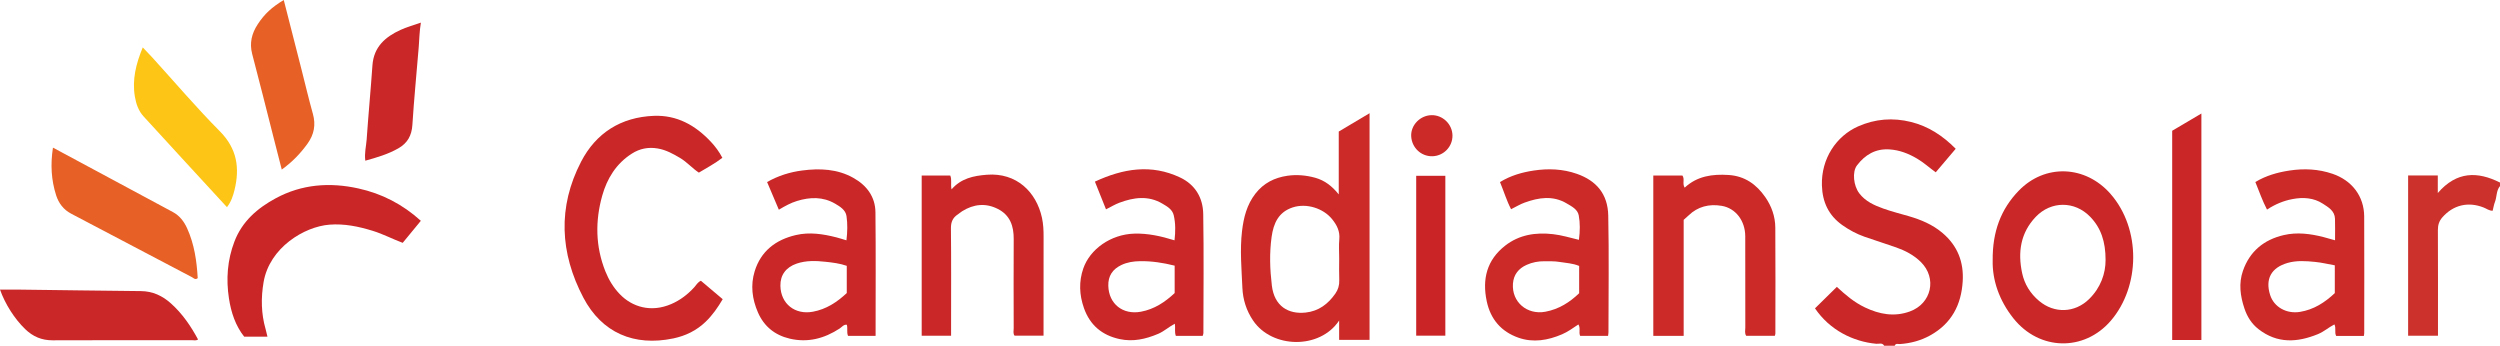 <?xml version="1.0" encoding="iso-8859-1"?>
<!-- Generator: Adobe Illustrator 27.0.0, SVG Export Plug-In . SVG Version: 6.00 Build 0)  -->
<svg version="1.1" id="Layer_1" xmlns="http://www.w3.org/2000/svg" xmlns:xlink="http://www.w3.org/1999/xlink" x="0px" y="0px"
	 viewBox="0 0 1424.923 197.049" style="enable-background:new 0 0 1424.923 197.049;" xml:space="preserve">
<g>
	<path style="fill:#CA2728;" d="M1073.923,197.049c-1.097-1.915-2.977-0.965-4.475-1.102c-13.192-1.209-26.541-7.788-34.957-20.197
		c4.133-4.065,8.251-8.115,12.454-12.25c4.634,4.298,9.769,8.768,16.032,11.732c8.258,3.909,16.675,5.523,25.568,2.294
		c12.377-4.494,15.624-18.962,6.267-28.205c-3.978-3.93-8.848-6.463-14.061-8.302c-5.955-2.102-11.995-3.964-17.954-6.055
		c-4.568-1.603-8.811-3.866-12.773-6.681c-7.789-5.533-11.309-13.142-11.594-22.576c-0.463-15.351,8.268-28.189,20.61-33.658
		c9.725-4.31,19.882-5.112,30.25-2.514c9.802,2.457,17.923,7.714,25.399,15.263c-3.789,4.465-7.514,8.854-11.384,13.414
		c-3.64-2.641-6.841-5.555-10.565-7.761c-4.94-2.927-10.134-4.953-15.915-5.303c-7.866-0.476-13.805,3.078-18.39,9.086
		c-2.845,3.728-2.021,11.621,1.3,15.972c3.502,4.588,8.545,6.833,13.722,8.681c4.687,1.674,9.536,2.897,14.326,4.279
		c7.083,2.044,13.747,4.816,19.467,9.694c8.504,7.253,12.083,16.453,11.431,27.435c-0.804,13.558-6.468,24.229-18.657,30.939
		c-5.328,2.933-11.059,4.439-17.108,4.87c-1.033,0.074-2.404-0.635-2.992,0.946C1077.923,197.049,1075.923,197.049,1073.923,197.049
		z"/>
	<path style="fill:#CC312B;" d="M1424.923,106.049c-2.212,2.634-1.733,6.13-2.897,9.109c-0.595,1.523-0.844,3.18-1.298,4.966
		c-2.015,0.004-3.454-1.187-5.067-1.827c-8.903-3.528-17.366-1.465-23.552,5.542c-1.889,2.14-2.601,4.386-2.588,7.226
		c0.094,19.983,0.05,39.966,0.05,60.291c-5.605,0-11.168,0-17.016,0c0-30.24,0-60.643,0-91.348c5.406,0,10.961,0,16.911,0
		c0,2.864,0,5.798,0,10.005c10.79-12.496,22.706-12.357,35.457-5.964C1424.923,104.716,1424.923,105.383,1424.923,106.049z"/>
	<path style="fill:#CB2A29;" d="M780.606,193.731c-5.939,0-11.391,0-17.338,0c0-3.544,0-6.932,0-11.036
		c-11.017,16.594-38.169,15.983-49.007,0.061c-3.859-5.67-5.858-12.008-6.141-18.708c-0.456-10.792-1.482-21.587-0.194-32.418
		c0.918-7.719,2.73-14.945,7.626-21.262c4.686-6.047,10.906-9.117,18.206-10.187c5.316-0.779,10.682-0.291,15.845,1.129
		c5.448,1.498,9.732,4.851,13.438,9.496c0-11.83,0-23.66,0-35.827c5.825-3.464,11.468-6.82,17.565-10.447
		C780.606,107.981,780.606,150.703,780.606,193.731z M763.294,147.304c0-3.658-0.276-7.342,0.07-10.967
		c0.432-4.533-1.397-8.062-4.055-11.366c-5.081-6.316-14.703-9.326-22.547-6.739c-7.945,2.62-10.882,8.893-11.972,16.725
		c-1.296,9.313-0.985,18.529,0.124,27.807c1.408,11.787,9.408,16.417,19.204,15.394c7.448-0.778,12.885-4.88,17.038-10.885
		c1.552-2.245,2.285-4.698,2.179-7.5C763.178,155.622,763.294,151.461,763.294,147.304z"/>
	<path style="fill:#CA2728;" d="M399.492,160.027c4.088,3.454,8.255,6.975,12.423,10.496c-2.812,4.791-5.841,9.125-9.722,12.868
		c-5.201,5.015-11.406,8.021-18.374,9.485c-22.458,4.717-40.787-3.231-51.298-23.184c-13.404-25.444-14.721-51.714-1.312-77.542
		c8.495-16.363,22.679-25.364,41.414-26.126c13.234-0.538,23.755,5.396,32.546,14.782c2.491,2.66,4.702,5.603,6.558,9.135
		c-4.161,3.219-8.812,5.687-13.397,8.452c-3.835-2.542-6.793-6.032-10.667-8.334c-4.011-2.383-8.018-4.618-12.755-5.428
		c-5.38-0.92-10.237,0.035-14.781,2.929c-8.905,5.67-14.121,14.147-16.877,23.955c-4.06,14.449-3.853,28.95,1.768,43.09
		c1.918,4.824,4.596,9.256,8.201,13.012c7.032,7.329,17.763,10.671,29.346,5.698c5.144-2.208,9.454-5.529,13.2-9.645
		C396.87,162.456,397.62,160.88,399.492,160.027z"/>
	<path style="fill:#CB2A29;" d="M1330.903,136.95c0-4.33,0.104-8.312-0.028-12.286c-0.148-4.477-3.761-6.522-6.869-8.542
		c-5.27-3.426-11.229-3.805-17.311-2.662c-5.124,0.963-9.861,2.913-14.57,6.002c-2.67-5.127-4.474-10.421-6.647-15.716
		c6.11-3.679,12.675-5.509,19.399-6.535c8.297-1.266,16.552-0.905,24.636,1.863c11.023,3.775,17.943,12.739,18.004,24.31
		c0.116,22.147,0.033,44.294,0.023,66.442c0,0.472-0.119,0.943-0.21,1.627c-5.301,0-10.541,0-15.794,0
		c-1.094-2.079,0.124-4.37-1.001-6.557c-3.245,1.685-5.996,4.163-9.378,5.543c-11.783,4.805-23.141,5.51-33.884-2.842
		c-4.012-3.119-6.479-7.207-8.012-11.769c-2.358-7.018-3.383-14.27-0.834-21.525c3.908-11.122,11.96-17.68,23.237-20.312
		c7.619-1.778,15.209-0.778,22.695,1.139C1326.417,135.656,1328.455,136.266,1330.903,136.95z M1330.768,151.23
		c-3.995-0.717-7.55-1.591-11.156-1.945c-5.272-0.518-10.578-0.928-15.811,0.591c-9.277,2.693-12.804,9.158-9.891,18.274
		c2.214,6.927,9.398,10.873,17.04,9.611c7.86-1.297,14.135-5.347,19.818-10.693C1330.768,161.9,1330.768,156.789,1330.768,151.23z"
		/>
	<path style="fill:#CB2A29;" d="M899.932,136.695c0.66-5.04,0.716-9.563-0.095-13.928c-0.646-3.475-4.031-5.134-6.823-6.798
		c-7.865-4.688-16.01-3.404-24.057-0.485c-2.609,0.946-5.019,2.439-7.685,3.764c-2.575-4.949-4.131-10.206-6.312-15.471
		c5.968-3.678,12.474-5.554,19.173-6.565c8.304-1.254,16.592-0.96,24.641,1.867c11.187,3.929,17.626,11.524,17.882,23.798
		c0.462,22.143,0.132,44.303,0.121,66.456c0,0.635-0.129,1.269-0.22,2.114c-5.393,0-10.637,0-15.906,0
		c-0.956-2.062,0.352-4.36-1.013-6.526c-3.062,2.047-6.006,4.205-9.359,5.639c-8.041,3.438-16.385,4.867-24.772,1.932
		c-9.81-3.433-15.932-10.48-18.11-20.789c-2.664-12.611,0.044-23.516,10.487-31.673c8.054-6.292,17.459-7.711,27.391-6.556
		C890.064,134.028,894.682,135.429,899.932,136.695z M900.069,151.571c-3.696-1.539-7.553-1.676-11.281-2.294
		c-2.768-0.459-5.64-0.339-8.467-0.379c-3.532-0.05-6.939,0.611-10.181,2.058c-4.652,2.076-7.429,5.613-7.806,10.701
		c-0.775,10.47,8.051,17.951,18.475,16.019c7.661-1.42,13.826-5.319,19.259-10.54C900.069,161.848,900.069,156.727,900.069,151.571z
		"/>
	<path style="fill:#CA2728;" d="M670.194,191.443c-0.865-2.302-0.17-4.495-0.57-6.925c-3.377,1.724-6.112,4.333-9.567,5.789
		c-7.045,2.968-14.195,4.606-21.832,2.973c-10.071-2.154-16.992-7.945-20.427-17.733c-2.617-7.456-2.949-15.006-0.362-22.503
		c3.795-10.998,15.639-19.492,29.103-19.882c7.765-0.225,15.179,1.426,22.898,3.821c0.571-4.938,0.634-9.652-0.446-14.292
		c-0.786-3.376-3.771-5.021-6.44-6.607c-8.016-4.765-16.309-3.607-24.526-0.537c-2.474,0.924-4.766,2.333-7.639,3.768
		c-2.063-5.15-4.117-10.278-6.325-15.793c15.99-7.428,32.029-10.166,48.531-2.377c8.646,4.081,13.056,11.582,13.21,20.792
		c0.38,22.652,0.121,45.316,0.099,67.974c0,0.457-0.235,0.914-0.404,1.531C680.353,191.443,675.26,191.443,670.194,191.443z
		 M669.523,151.411c-6.586-1.653-13.096-2.652-19.764-2.55c-3.697,0.056-7.295,0.593-10.645,2.199
		c-4.954,2.374-7.572,6.197-7.414,11.869c0.288,10.333,8.33,16.649,18.581,14.736c7.673-1.432,13.744-5.484,19.242-10.629
		C669.523,161.769,669.523,156.656,669.523,151.411z"/>
	<path style="fill:#CA2728;" d="M499.061,191.428c-5.6,0-10.691,0-15.718,0c-0.87-2.14-0.06-4.195-0.682-6.348
		c-1.814-0.206-2.798,1.324-4.072,2.156c-8.729,5.702-18.138,8.214-28.465,5.785c-8.451-1.988-14.635-6.928-18.133-14.978
		c-3.293-7.578-4.296-15.496-1.859-23.404c3.552-11.526,12.006-17.985,23.458-20.66c7.807-1.824,15.547-0.628,23.187,1.33
		c1.764,0.452,3.497,1.028,5.666,1.672c0.583-4.74,0.688-9.338,0.045-13.802c-0.501-3.479-3.667-5.446-6.52-7.104
		c-6.94-4.032-14.258-3.812-21.715-1.522c-3.518,1.081-6.707,2.813-10.337,4.981c-2.277-5.366-4.46-10.509-6.693-15.772
		c6.416-3.653,13.093-5.694,20.018-6.588c10.035-1.295,19.997-0.917,29.125,4.199c7.619,4.271,12.514,10.738,12.611,19.617
		C499.229,144.302,499.061,167.617,499.061,191.428z M482.633,151.511c-4.047-1.413-8.167-1.878-12.239-2.318
		c-5.455-0.59-10.965-0.771-16.296,1.041c-6.139,2.086-9.397,6.541-9.294,12.636c0.174,10.299,8.318,16.692,18.526,14.8
		c7.673-1.422,13.76-5.46,19.302-10.638C482.633,161.816,482.633,156.701,482.633,151.511z"/>
	<path style="fill:#CA2728;" d="M1135.767,148.251c-0.129-16.153,4.619-28.972,14.825-39.529
		c15.052-15.571,38.139-14.498,52.401,1.858c17.391,19.944,16.9,52.691,0.087,72.24c-15.124,17.584-40.674,17.214-55.48-1.359
		C1139.566,171.383,1135.474,159.768,1135.767,148.251z M1200.112,148.166c0.005-10.342-2.559-18.209-8.796-24.639
		c-8.795-9.067-22.319-9.062-31.02,0.091c-8.689,9.142-10.266,20.136-7.755,31.999c1.349,6.376,4.679,11.692,9.665,15.891
		c8.667,7.298,20.378,6.903,28.465-0.992C1197.354,163.991,1200.135,155.863,1200.112,148.166z"/>
	<path style="fill:#CB2A29;" d="M942.329,100.065c5.689,0,11.138,0,16.616,0c1.441,2.066-0.202,4.624,1.265,6.9
		c7.136-6.649,15.808-7.829,25.039-7.231c9.221,0.597,15.85,5.318,20.932,12.663c3.597,5.199,5.639,11.029,5.688,17.287
		c0.158,20.152,0.053,40.306,0.038,60.459c0,0.32-0.151,0.64-0.303,1.247c-5.341,0-10.759,0-16.328,0
		c-1.002-1.472-0.498-3.177-0.502-4.763c-0.04-17.322,0.002-34.643-0.036-51.965c-0.019-8.837-5.475-16.028-13.483-17.354
		c-7.077-1.172-13.559,0.376-18.885,5.537c-0.835,0.809-1.725,1.562-2.728,2.466c0,22,0,43.938,0,66.12c-5.896,0-11.467,0-17.313,0
		C942.329,160.985,942.329,130.619,942.329,100.065z"/>
	<path style="fill:#CA2828;" d="M525.336,100.056c5.532,0,10.81,0,16.291,0c1.01,2.386,0.095,4.916,0.726,7.887
		c5.385-6.256,12.507-7.76,20.12-8.346c16.978-1.306,28.219,9.869,31.415,24.529c0.782,3.586,0.937,7.232,0.925,10.911
		c-0.06,18.656-0.028,37.311-0.028,56.3c-5.55,0-10.95,0-16.506,0c-0.979-1.241-0.498-2.792-0.502-4.211
		c-0.038-16.994-0.086-33.989,0.004-50.983c0.039-7.359-2.09-13.5-8.986-17.024c-6.975-3.564-13.831-2.809-20.396,1.27
		c-0.845,0.525-1.573,1.237-2.411,1.776c-2.913,1.872-4.022,4.338-3.984,7.954c0.192,18.658,0.089,37.32,0.089,55.98
		c0,1.655,0,3.311,0,5.266c-5.662,0-11.07,0-16.757,0C525.336,161.112,525.336,130.872,525.336,100.056z"/>
	<path style="fill:#CA2628;" d="M152.444,191.894c-4.706,0-8.845,0-13.269,0c-4.982-6.316-7.445-13.8-8.677-21.767
		c-1.71-11.052-0.906-21.877,3.096-32.395c4.397-11.558,13.119-19.084,23.595-24.737c14.875-8.027,30.74-9.173,47.02-5.601
		c13.398,2.94,25.247,9.026,35.656,18.455c-3.469,4.216-6.834,8.305-10.34,12.565c-5.826-2.191-11.25-5.047-17.106-6.853
		c-8.022-2.474-16.095-4.157-24.543-3.518c-14.448,1.092-34.299,13.103-37.648,32.785c-1.524,8.958-1.395,17.892,1.139,26.703
		C151.732,188.801,152.003,190.098,152.444,191.894z"/>
	<path style="fill:#CA2728;" d="M0,165.054c3.792,0,7.108-0.035,10.423,0.006c23.298,0.286,46.595,0.634,69.893,0.855
		c6.698,0.063,12.233,2.65,17.098,7.004c6.516,5.833,11.356,12.909,15.467,20.568c-1.254,0.823-2.422,0.399-3.517,0.4
		c-26.464,0.029-52.929-0.047-79.392,0.074c-6.234,0.029-11.288-2.174-15.654-6.412C8.341,181.749,2.986,173.45,0,165.054z"/>
	<path style="fill:#E76126;" d="M30.179,84.135c23.006,12.361,45.7,24.552,68.39,36.749c3.841,2.065,6.342,5.403,8.083,9.231
		c4.116,9.052,5.493,18.709,6.043,28.418c-1.468,1.162-2.327-0.045-3.225-0.517c-22.968-12.049-45.909-24.149-68.874-36.204
		c-4.388-2.303-7.131-5.933-8.605-10.517C29.194,102.602,28.715,93.709,30.179,84.135z"/>
	<path style="fill:#FDC515;" d="M129.364,118.082c-16.045-17.445-31.836-34.554-47.54-51.743c-2.856-3.126-4.233-7.051-4.943-11.223
		c-1.647-9.68,0.62-18.72,4.484-28.092c1.987,2.093,3.798,3.932,5.533,5.839c12.759,14.025,25.055,28.509,38.402,41.95
		c9.785,9.854,11.449,20.845,8.383,33.383C132.867,111.535,131.811,114.914,129.364,118.082z"/>
	<path style="fill:#CA2527;" d="M1254.724,193.808c-5.759,0-11.043,0-16.648,0c0-39.689,0-79.235,0-119.274
		c5.209-3.076,10.738-6.34,16.648-9.83C1254.724,107.963,1254.724,150.682,1254.724,193.808z"/>
	<path style="fill:#E76126;" d="M161.733,0c3.464,13.555,6.829,26.703,10.183,39.853c2.131,8.354,4.094,16.754,6.421,25.052
		c1.756,6.262,0.671,11.794-3.067,16.979c-3.99,5.533-8.611,10.411-14.68,14.762c-1.748-6.841-3.377-13.203-5-19.567
		c-3.934-15.424-7.775-30.872-11.841-46.262c-1.663-6.293-0.251-11.829,3.179-17.042C150.774,7.927,154.874,4.146,161.733,0z"/>
	<path style="fill:#CA2728;" d="M208.212,91.589c-0.566-4.56,0.509-8.301,0.771-12.089c0.973-14.082,2.318-28.137,3.295-42.219
		c0.731-10.547,7.325-16.282,16.081-20.265c3.455-1.571,7.163-2.585,11.532-4.126c-0.836,5.002-0.877,9.564-1.244,14.105
		c-1.191,14.731-2.683,29.442-3.6,44.189c-0.38,6.114-2.838,10.414-7.987,13.357C221.25,87.861,214.903,89.73,208.212,91.589z"/>
	<path style="fill:#CA2427;" d="M823.8,191.312c-5.759,0-11.062,0-16.611,0c0-30.389,0-60.637,0-91.126c5.504,0,10.912,0,16.611,0
		C823.8,130.483,823.8,160.704,823.8,191.312z"/>
	<path style="fill:#CB2A29;" d="M816.327,89.054c-6.427,0.109-11.732-4.978-11.994-11.499c-0.251-6.256,5.123-11.787,11.576-11.915
		c6.398-0.126,11.839,5.115,11.956,11.516C827.983,83.602,822.802,88.945,816.327,89.054z"/>
</g>
</svg>
